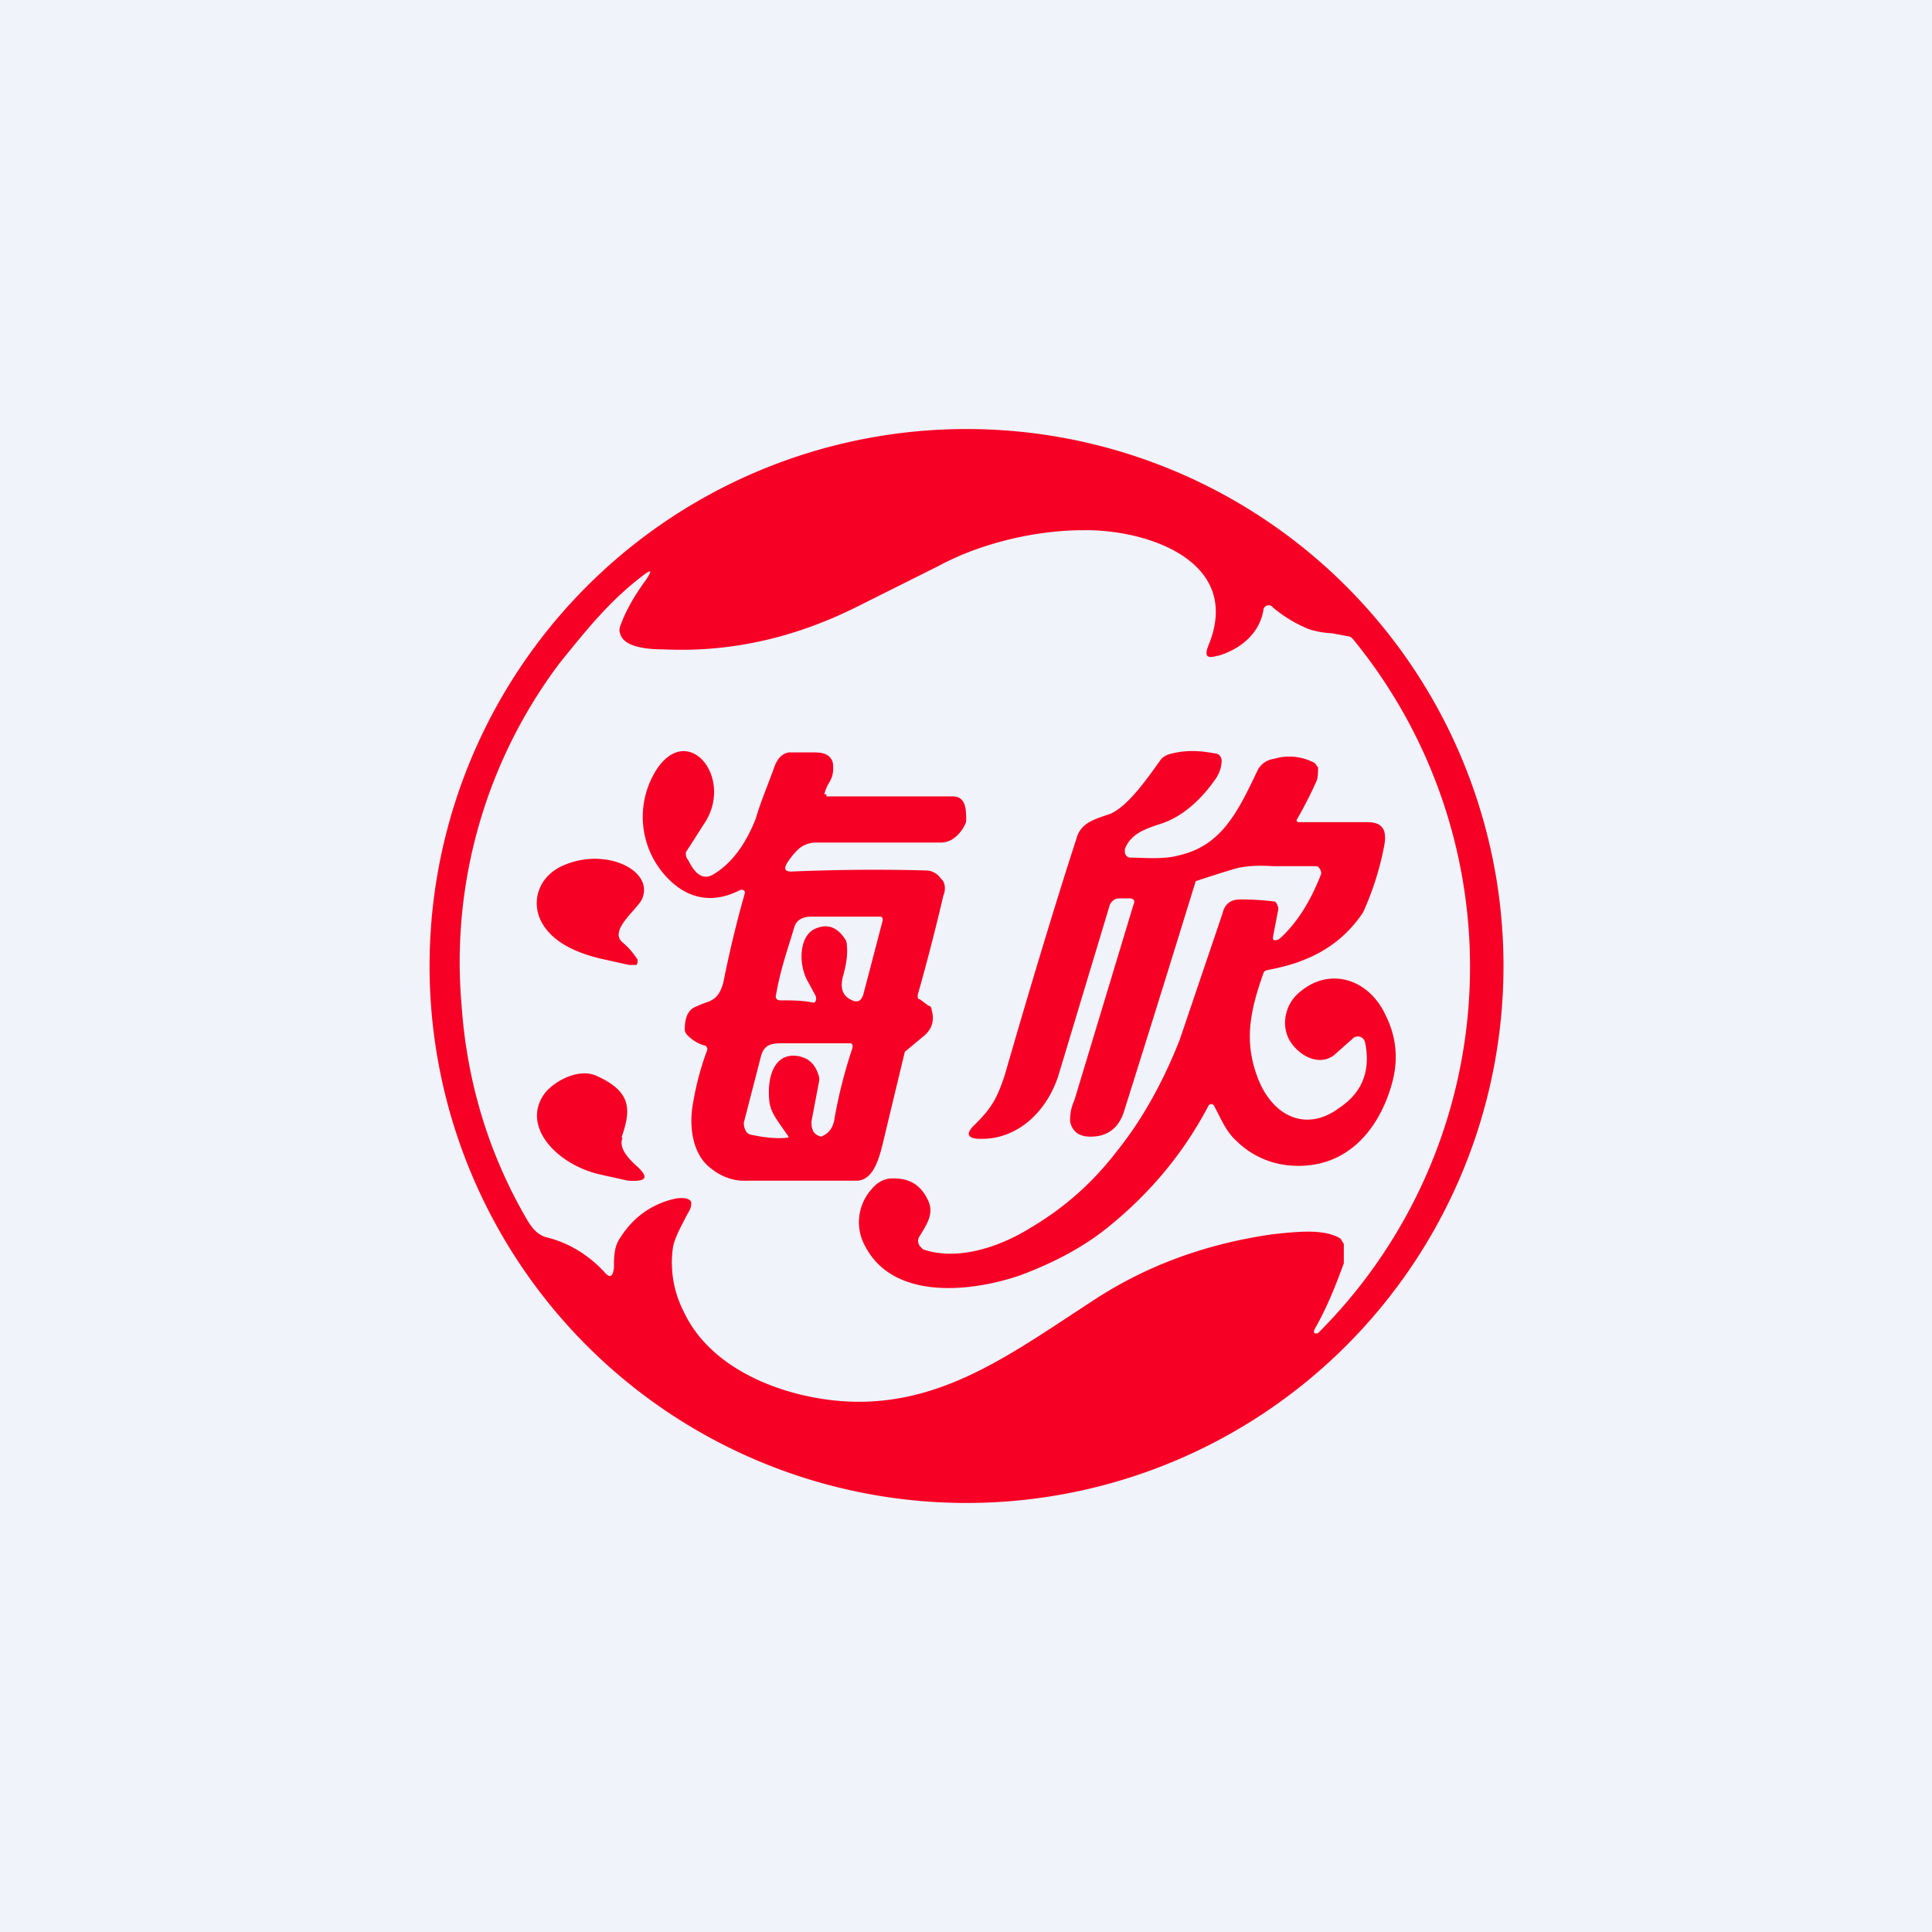 <!-- by TradingView --><svg width="18" height="18" viewBox="0 0 18 18" xmlns="http://www.w3.org/2000/svg"><path fill="#F0F3FA" d="M0 0h18v18H0z"/><path fill-rule="evenodd" d="M12.54 12.54a5 5 0 1 0-7.07-7.08 5 5 0 0 0 7.07 7.08Zm-1.2-6.43c-.1.03-.12 0-.08-.1.32-.78-.57-1.08-1.17-1.07-.44 0-.95.12-1.34.33l-.74.37c-.59.3-1.2.44-1.83.41-.11 0-.36-.01-.4-.14a.1.1 0 0 1 0-.08c.05-.14.13-.28.24-.43.06-.09.05-.1-.04-.03-.3.23-.5.48-.76.8a4.63 4.63 0 0 0-.92 3.19c.05.73.26 1.41.62 2.02.05.08.1.13.18.15.2.05.38.16.53.32.05.06.08.05.09-.04 0-.09 0-.2.06-.28.12-.19.29-.31.5-.36.04-.01.14-.02.16.03v.02c0 .04-.03.08-.04.1-.05.1-.11.2-.13.3a1 1 0 0 0 .1.6c.28.6 1.07.84 1.63.84.84 0 1.47-.48 2.21-.96.48-.31 1.02-.51 1.64-.6.2-.02.48-.06.64.04l.03.05v.18c-.07.19-.15.4-.27.61-.02.04 0 .05.03.04l.03-.03a4.82 4.82 0 0 0 .3-6.43.08.08 0 0 0-.04-.03l-.16-.03a.8.8 0 0 1-.22-.04 1.26 1.26 0 0 1-.33-.2.05.05 0 0 0-.05-.02.05.05 0 0 0-.04.05c-.04.22-.22.36-.42.42Z" fill="#F60125"/><path d="M11.88 8.76c.03 0 .05-.02.08-.05.15-.15.26-.34.35-.57 0-.03-.02-.07-.05-.07h-.4c-.15-.01-.26 0-.34.02a9.55 9.55 0 0 0-.38.12 323.39 323.39 0 0 1-.66 2.12c-.05.18-.16.26-.32.26-.11 0-.17-.05-.19-.14 0-.05 0-.11.04-.2l.55-1.82c.02-.04 0-.06-.04-.06h-.09c-.04 0-.07.02-.09.06l-.47 1.56c-.1.35-.38.63-.74.62-.12 0-.14-.05-.04-.14.15-.15.2-.24.27-.45.3-1.04.53-1.78.67-2.21.04-.15.18-.18.32-.23.17-.08.34-.33.47-.51.02-.02.05-.04.1-.05.12-.03.25-.03.4 0 .04 0 .07.04.06.09a.3.3 0 0 1-.05.14c-.13.19-.3.35-.5.42-.15.05-.29.09-.35.24v.03c0 .02.02.05.05.05.11 0 .31.02.45-.02.4-.09.55-.4.74-.8a.2.2 0 0 1 .15-.1.49.49 0 0 1 .38.04l.03.04c0 .05 0 .1-.02.14a3.96 3.96 0 0 1-.18.35s0 .02.02.02h.64c.13 0 .18.06.16.2a2.75 2.75 0 0 1-.2.64c-.14.21-.33.36-.57.45-.07.03-.18.06-.33.09a.04.04 0 0 0-.03.03c-.12.34-.18.62-.06.95.13.37.45.54.77.3.21-.14.29-.34.24-.6-.01-.06-.07-.08-.11-.05l-.18.16c-.13.1-.3.02-.39-.1-.11-.14-.08-.35.05-.47.28-.26.66-.15.82.2.1.2.12.41.06.63-.13.47-.45.8-.93.77a.8.8 0 0 1-.52-.23c-.1-.09-.14-.2-.21-.33a.03.03 0 0 0-.05 0c-.23.44-.54.81-.92 1.12-.23.19-.51.34-.83.46-.43.15-1.18.25-1.45-.27a.46.46 0 0 1 .06-.53c.05-.06.1-.09.17-.1.17-.01.28.05.35.19.07.13 0 .23-.08.36a.08.08 0 0 0 .02.09l.02.02c.32.11.71-.02 1-.2.32-.19.58-.42.81-.72.24-.3.43-.65.58-1.03l.4-1.18c.02-.09.08-.13.16-.13a2.52 2.52 0 0 1 .33.02c.02.02.03.05.03.07l-.05.26c0 .02 0 .03.02.03ZM5.98 8.38c-.05.1-.31.29-.18.4.06.05.1.1.14.16v.03l-.01.02h-.07l-.27-.06c-.29-.07-.47-.19-.55-.35-.09-.18-.03-.43.24-.53.39-.15.82.07.7.33ZM5.8 10.6c-.04.1.06.2.15.28.1.1.06.13-.1.12l-.27-.06c-.41-.1-.73-.46-.5-.76.08-.1.3-.23.47-.16.34.15.33.32.24.58Z" fill="#F60125"/><path fill-rule="evenodd" d="M7.7 7.4a.02.02 0 0 0 0 .01v.01h1.18c.08 0 .12.06.12.17a.3.3 0 0 1 0 .07.34.34 0 0 1-.1.14.21.21 0 0 1-.14.05H7.61a.25.25 0 0 0-.17.06.7.7 0 0 0-.1.12c-.04.06-.03.09.03.09.48-.02.9-.02 1.26-.01.04 0 .1.02.14.08.04.03.04.11.02.15a20 20 0 0 1-.24.93c0 .02 0 .04.02.04l.08.06c.02 0 .03.02.03.04.03.1 0 .18-.07.24a13.83 13.83 0 0 0-.18.15l-.19.79c-.04.17-.09.4-.25.41H6.9a.5.5 0 0 1-.27-.11c-.17-.12-.22-.38-.17-.63a2.62 2.62 0 0 1 .13-.48c0-.02-.01-.04-.03-.04a.36.36 0 0 1-.16-.1.07.07 0 0 1-.02-.05c0-.11.03-.18.1-.21l.07-.03c.09-.03.15-.05.19-.2a10.33 10.33 0 0 1 .2-.83c0-.01 0-.02-.02-.03h-.02c-.23.12-.45.1-.64-.07a.82.82 0 0 1-.13-1.07c.3-.42.72.12.42.54a16.38 16.38 0 0 1-.16.25c0 .03 0 .05.02.07.05.1.12.2.23.14.17-.1.3-.27.4-.52.05-.17.12-.33.18-.5.03-.07.07-.11.13-.12h.24c.06 0 .15.01.17.1.01.1-.01.14-.04.19a.37.37 0 0 0-.04.1Zm.18 1.36c-.08-.13-.18-.16-.3-.1-.14.08-.14.34-.05.49l.07.13c.01.03 0 .07-.03.06-.1-.02-.2-.02-.3-.02-.03 0-.05-.02-.04-.05.04-.23.1-.4.17-.63.02-.07.08-.1.16-.1h.64c.02 0 .03.02.02.05l-.17.65c-.02.09-.06.11-.13.07-.07-.04-.09-.1-.07-.2.03-.1.05-.21.04-.3a.1.1 0 0 0-.01-.05Zm-.44 1.08c.1.02.16.08.19.19a.1.1 0 0 1 0 .05l-.07.37c0 .08.02.12.09.14.07-.03.1-.07.12-.14.04-.24.1-.47.17-.68.01-.03 0-.05-.02-.05h-.63c-.1 0-.17.01-.2.12l-.16.62c0 .05.02.1.06.11.13.03.25.04.34.03.02 0 .02 0 .01-.02l-.07-.1c-.04-.06-.08-.11-.1-.2-.03-.24.04-.48.27-.44Z" fill="#F60125"/></svg>